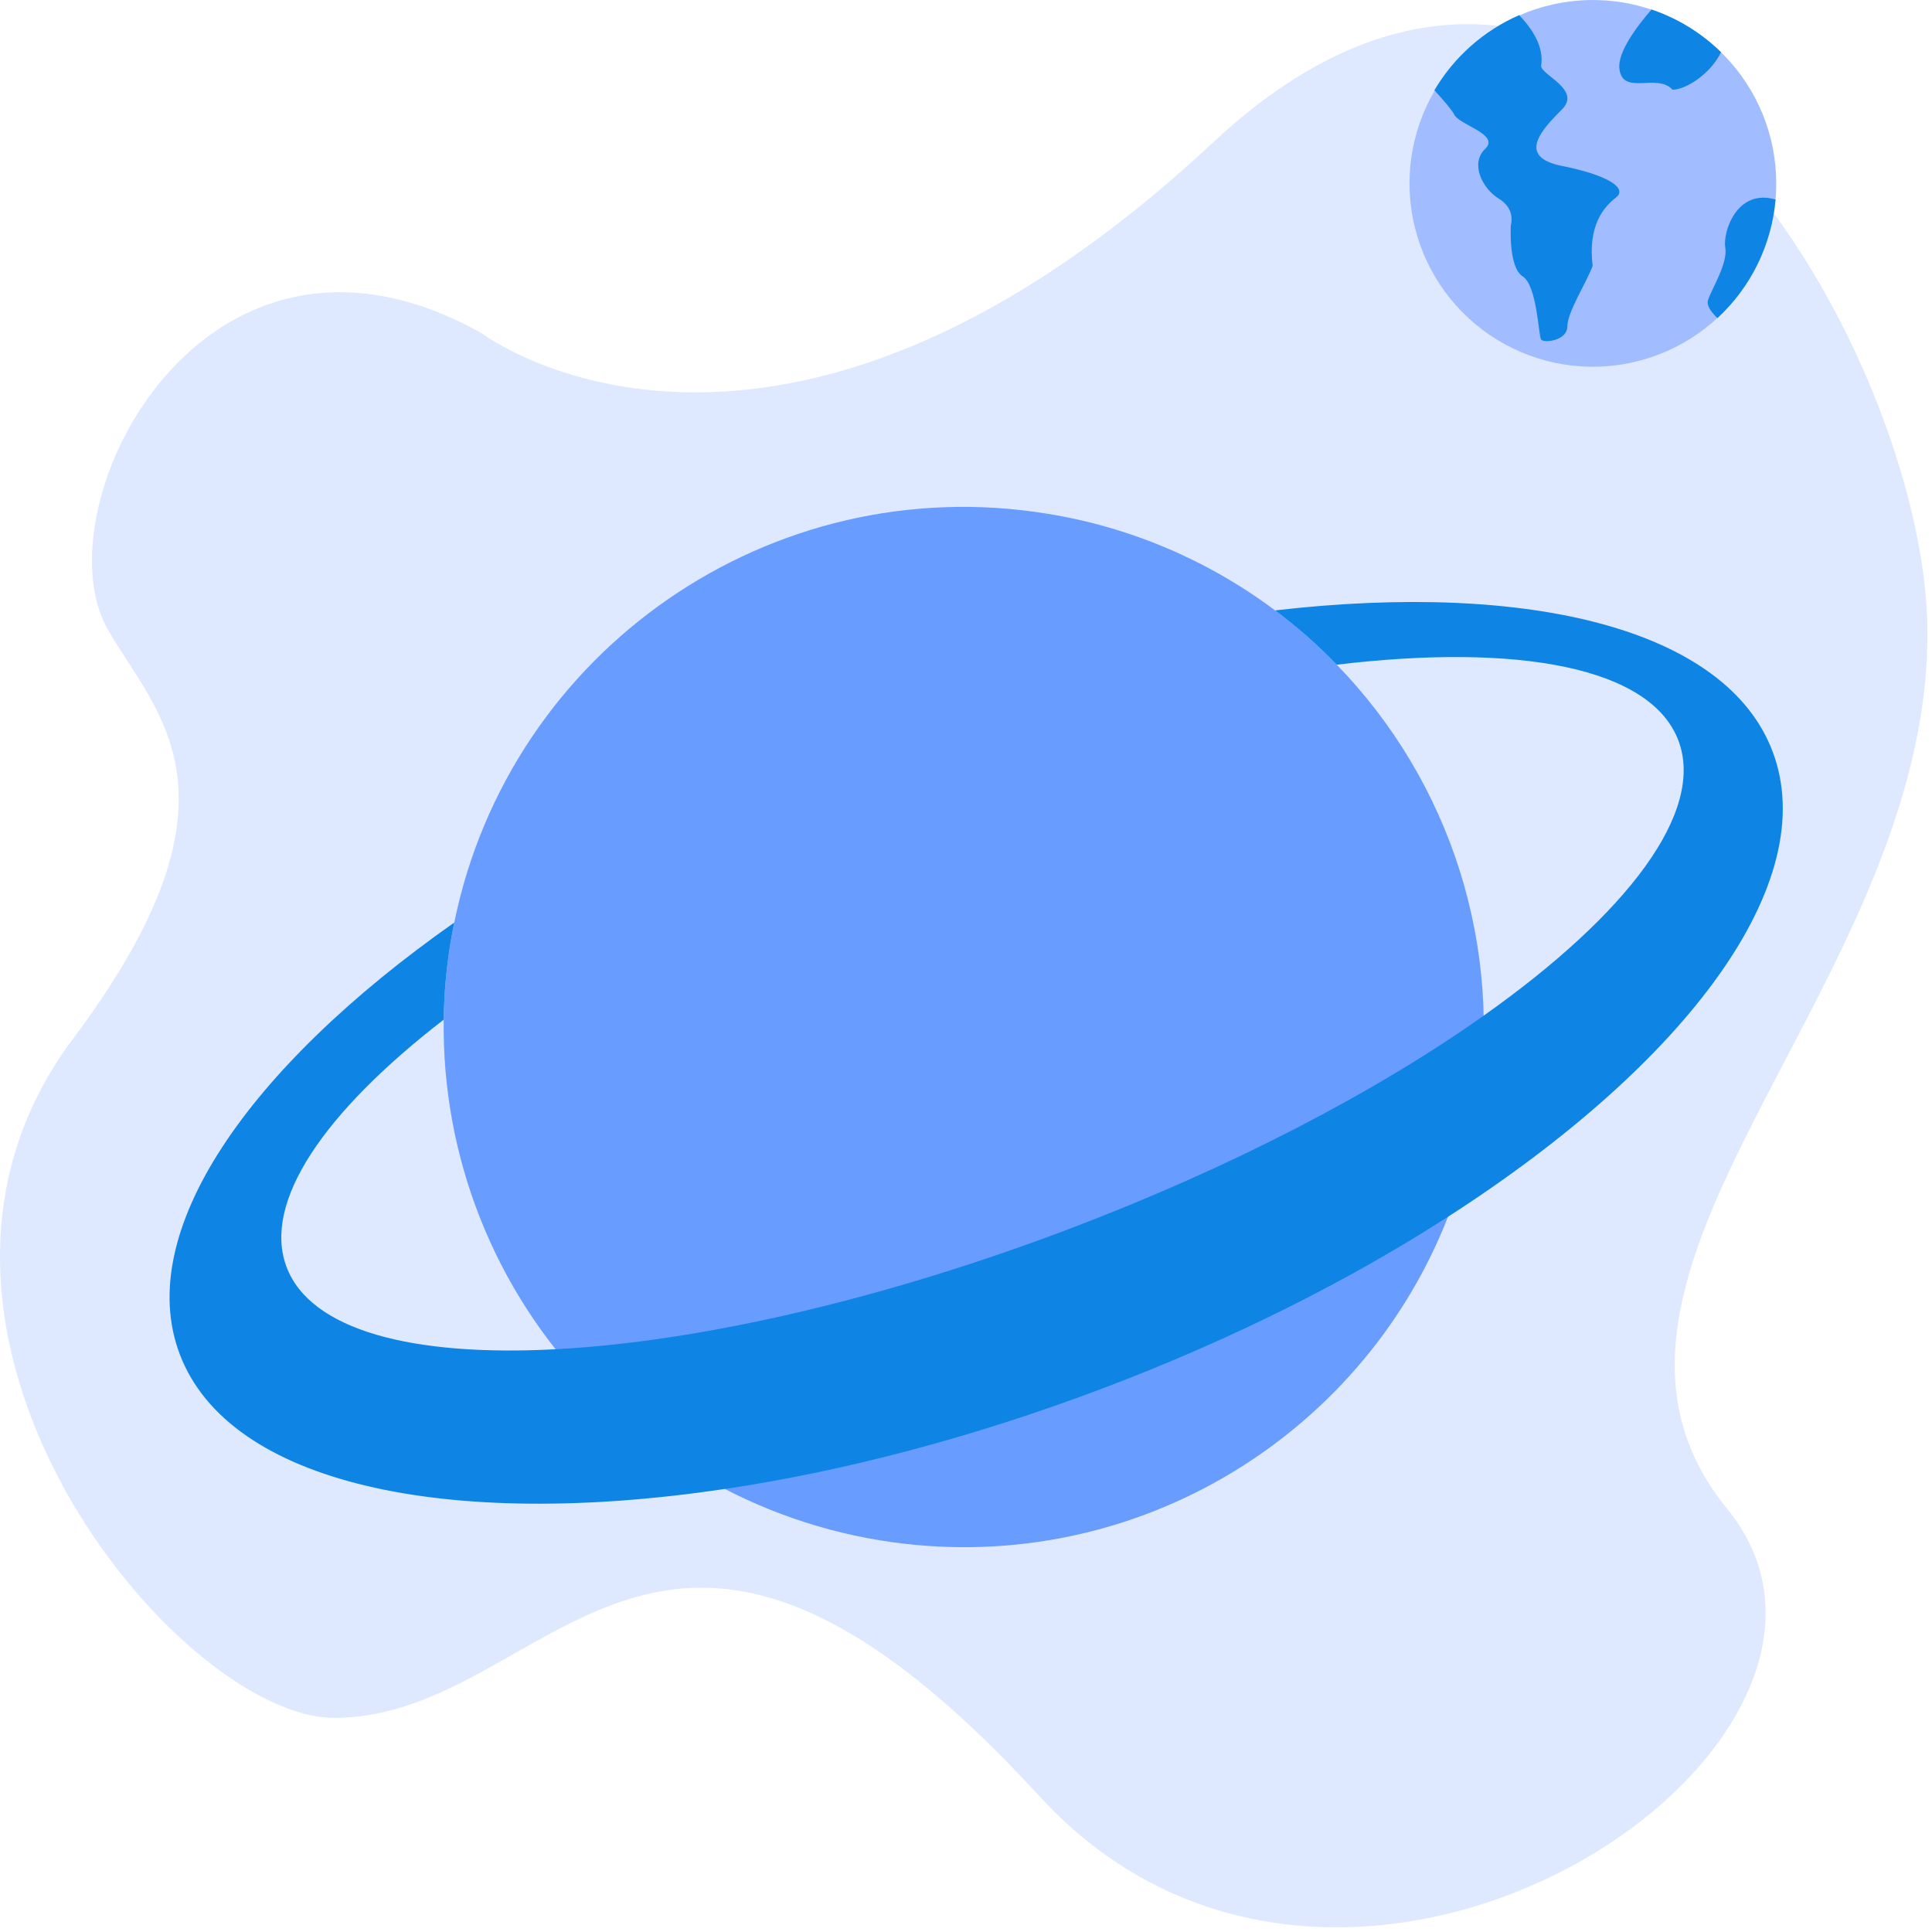 <svg width="212" height="212" viewBox="0 0 212 212" fill="none" xmlns="http://www.w3.org/2000/svg">
<path d="M52.915 36.601C52.915 36.601 84.756 60.764 133.163 15.584C176.153 -24.54 211.255 38.767 211.5 69.083C211.819 108.355 168.51 139.778 189.527 165.572C210.545 191.366 147.847 233.961 114.056 197.098C72.021 151.242 60.633 188.5 36.673 188.5C19.477 188.5 -15.828 145.772 8.013 113.984C28.075 87.234 17.134 78.357 11.835 69.083C4.192 55.708 22.344 19.405 52.915 36.601Z" fill="#DEE9FF"/>
<path d="M194.909 20.131C194.909 20.725 194.883 21.311 194.832 21.891C194.369 27.131 191.873 31.982 187.878 35.404C183.883 38.826 178.707 40.548 173.458 40.201C168.209 39.853 163.305 37.464 159.796 33.545C156.287 29.626 154.452 24.489 154.684 19.233C154.917 13.978 157.198 9.023 161.039 5.429C164.881 1.835 169.977 -0.112 175.236 0.005C180.495 0.122 185.499 2.294 189.176 6.056C192.854 9.818 194.911 14.87 194.909 20.131Z" fill="#A2BDFF"/>
<path d="M177.326 21.671C176.028 22.681 174.213 24.692 174.762 29.167C174.153 30.904 171.989 34.222 171.989 35.809C171.989 37.395 169.392 37.685 169.104 37.251C168.815 36.817 168.671 31.336 167.084 30.326C165.497 29.316 165.786 24.7 165.786 24.7C165.786 24.7 166.363 22.969 164.487 21.815C162.612 20.661 161.305 17.92 162.97 16.333C164.632 14.746 160.159 13.736 159.582 12.582C159.337 12.092 158.397 10.995 157.398 9.902C159.557 6.246 162.811 3.363 166.7 1.661C168.175 3.201 169.45 5.173 169.104 7.244C169.161 8.254 173.544 9.841 171.398 12.004C169.248 14.168 166.331 17.198 171.398 18.208C176.461 19.219 178.625 20.661 177.326 21.671Z" fill="#0E84E5"/>
<path d="M188.85 5.73C187.771 8.007 185.065 9.842 183.53 9.842C181.799 7.966 178.048 10.563 177.697 7.534C177.492 5.768 179.506 3.027 181.222 1.042C184.084 2.013 186.691 3.615 188.85 5.73Z" fill="#0E84E5"/>
<path d="M194.832 21.89C194.402 26.872 192.128 31.513 188.455 34.906C187.789 34.268 187.226 33.521 187.425 32.924C187.858 31.625 189.618 28.884 189.315 27.153C189.033 25.537 190.524 20.65 194.832 21.89Z" fill="#0E84E5"/>
<path d="M162.072 121.899C161.427 125.873 160.361 129.768 158.89 133.516C149.308 158.062 123.602 173.439 96.549 169.02C81.614 166.575 68.261 158.3 59.425 146.013C50.589 133.726 46.993 118.434 49.428 103.497C49.552 102.739 49.696 101.975 49.847 101.232C55.95 71.371 84.602 51.418 114.951 56.376C124.006 57.84 132.572 61.478 139.913 66.979C142.326 68.78 144.589 70.773 146.681 72.937C152.894 79.328 157.523 87.086 160.195 95.589C162.868 104.091 163.511 113.102 162.072 121.898V121.899Z" fill="#699CFF"/>
<path d="M158.891 133.516C148.023 140.512 135.189 146.984 121.04 152.335C106.632 157.781 92.484 161.461 79.517 163.388C49.046 167.931 25.115 162.855 19.723 148.592C14.674 135.271 27.093 117.227 49.847 101.232C49.696 101.975 49.552 102.739 49.428 103.497C48.974 106.271 48.727 109.075 48.69 111.886C35.58 122.008 28.758 131.921 31.447 139.032C34.062 145.946 45.164 148.888 60.958 148.054C76.397 147.241 96.322 142.793 117.176 134.909C135.213 128.082 151.029 119.784 162.807 111.448C178.573 100.301 187.125 89.085 184.173 81.26C181.138 73.228 166.657 70.55 146.681 72.938C144.589 70.773 142.326 68.781 139.914 66.98C167.876 63.748 189.429 69.029 194.509 82.463C199.951 96.831 185.109 116.667 158.891 133.516Z" fill="#0E84E5"/>
</svg>
